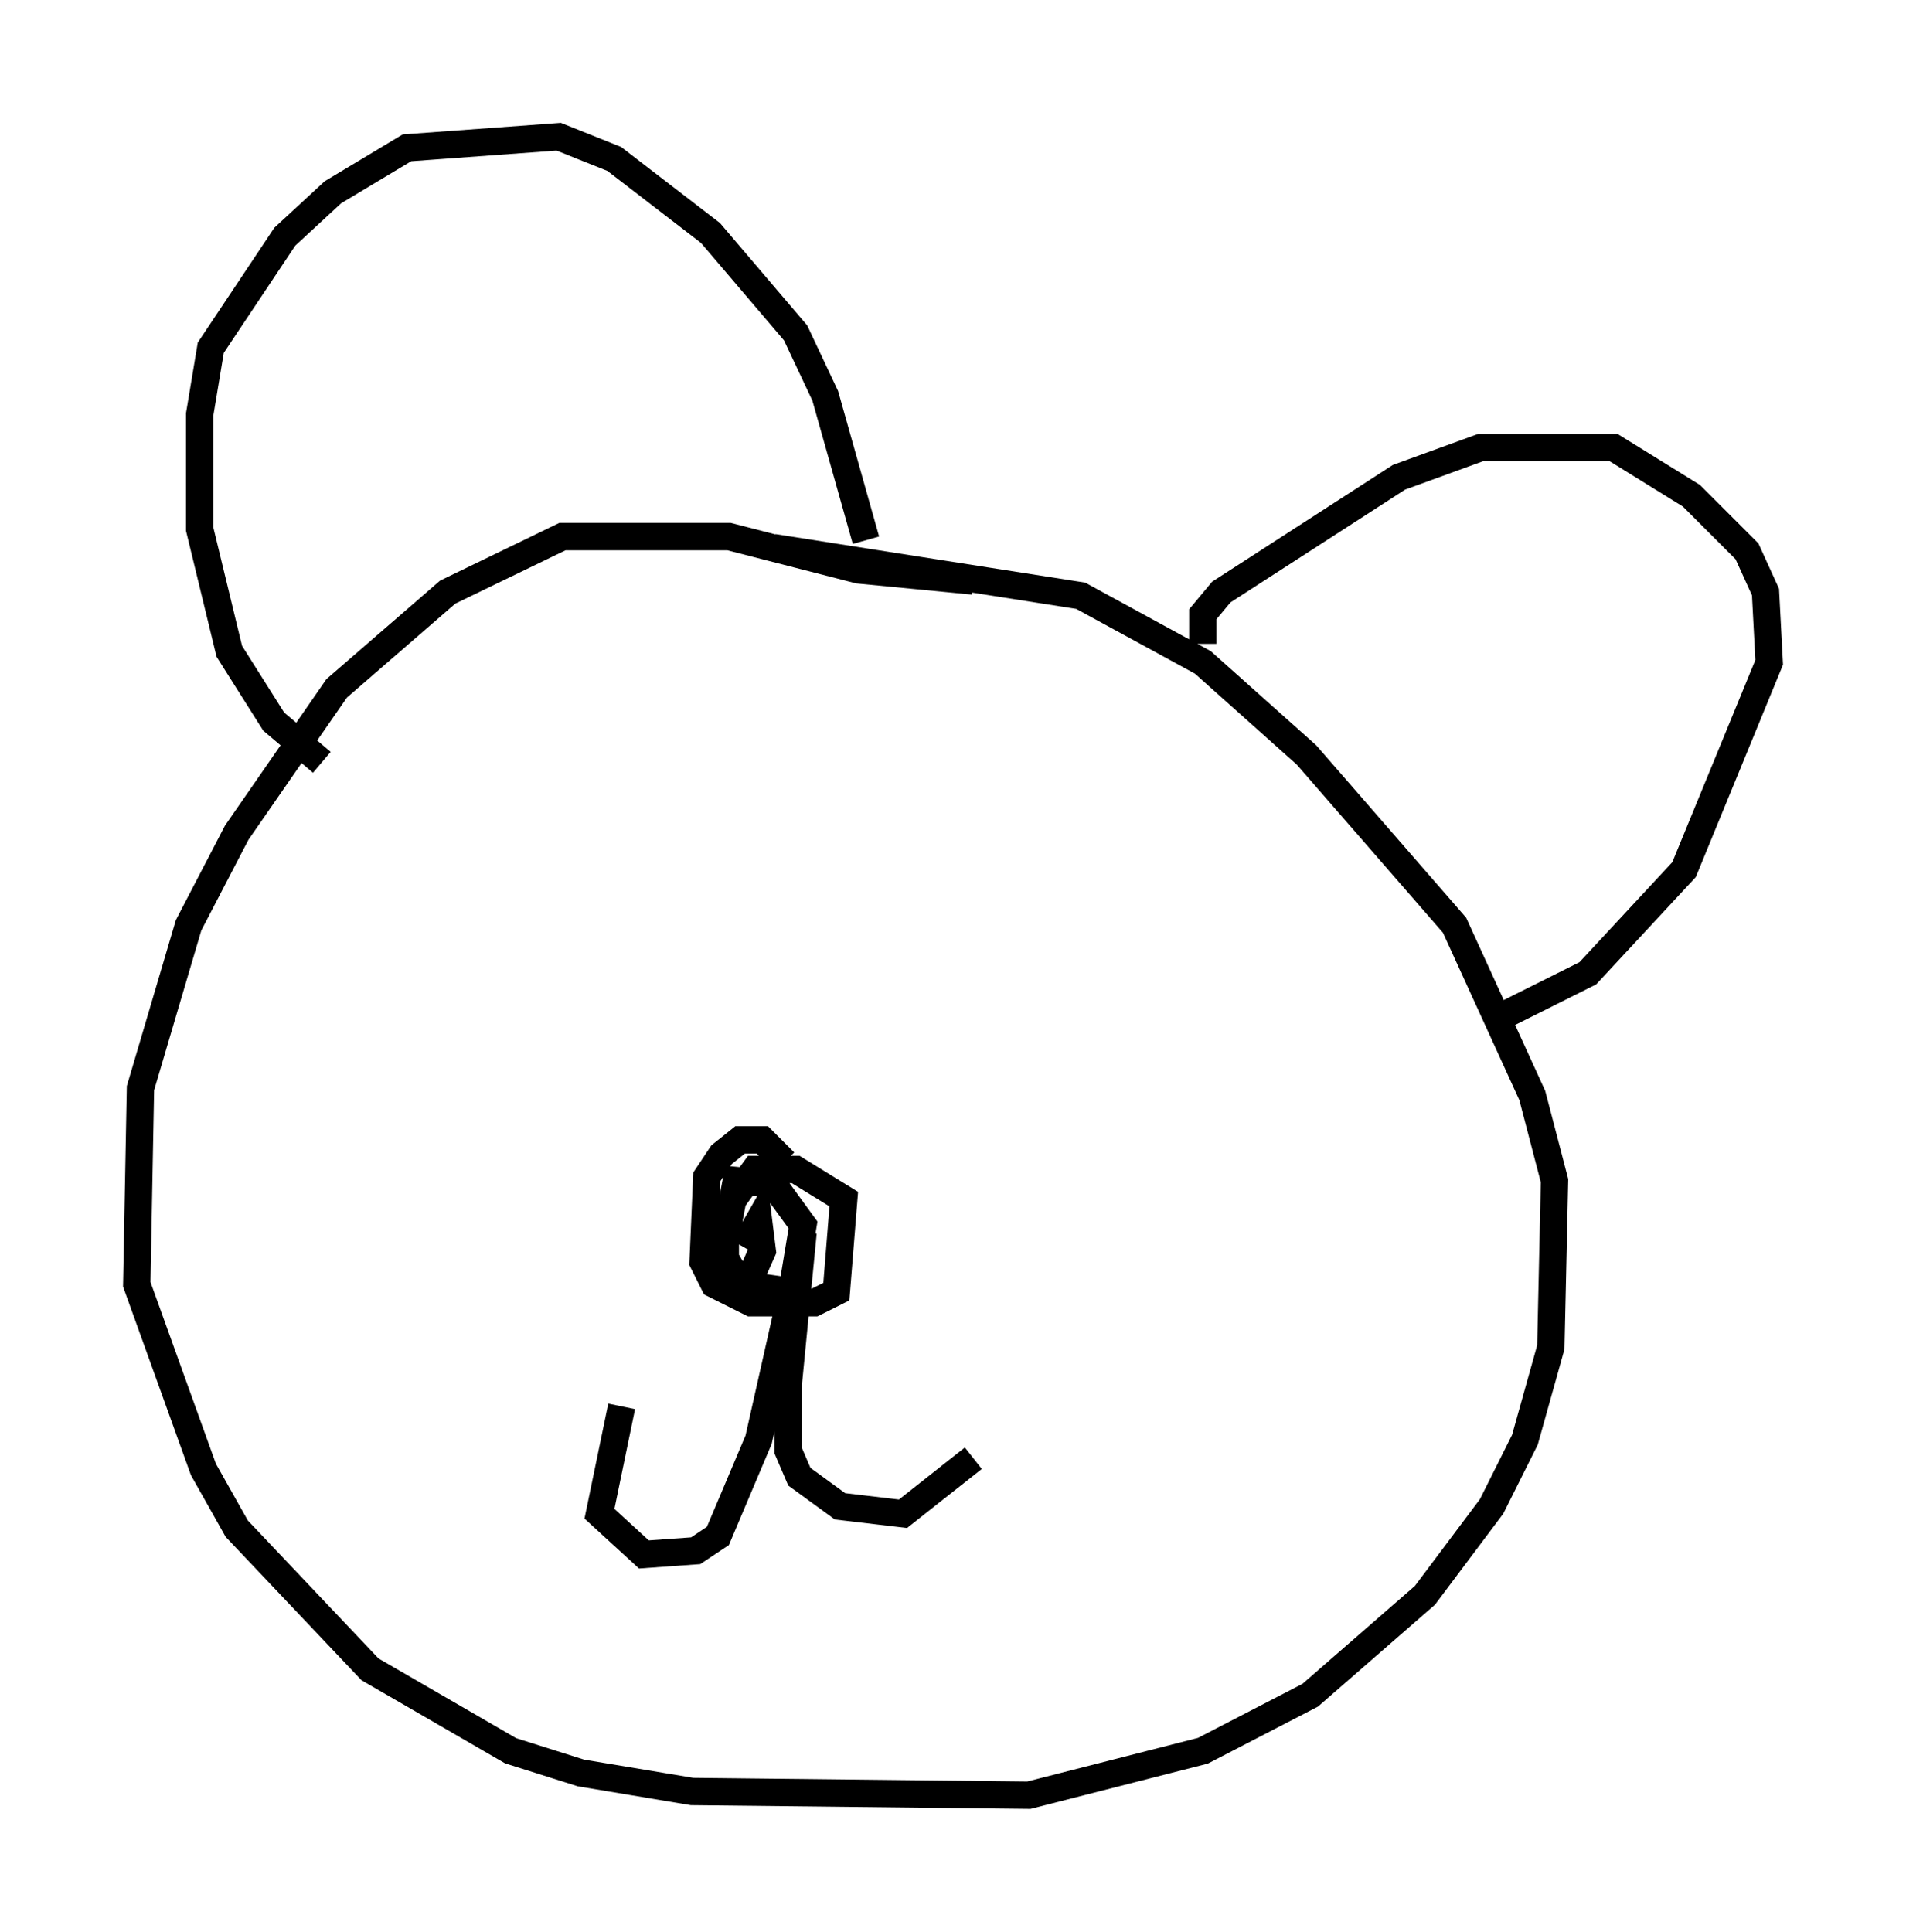 <?xml version="1.0" encoding="utf-8" ?>
<svg baseProfile="full" height="70.622" version="1.1" width="69.675" xmlns="http://www.w3.org/2000/svg" xmlns:ev="http://www.w3.org/2001/xml-events" xmlns:xlink="http://www.w3.org/1999/xlink"><defs /><rect fill="white" height="70.622" width="69.675" x="0" y="0" /><path d="M36.258, 22.05 m-0.677, -0.812 l-4.195, -0.406 -4.736, -1.218 l-6.089, 0.0 -4.195, 2.03 l-4.059, 3.518 -3.654, 5.277 l-1.759, 3.383 -1.759, 5.954 l-0.135, 7.172 2.436, 6.766 l1.218, 2.165 4.871, 5.142 l5.142, 2.977 2.571, 0.812 l4.059, 0.677 12.314, 0.135 l6.36, -1.624 3.924, -2.03 l4.195, -3.654 2.436, -3.248 l1.218, -2.436 0.947, -3.383 l0.135, -6.089 -0.812, -3.112 l-2.842, -6.225 -5.413, -6.225 l-3.789, -3.383 -4.465, -2.436 l-11.231, -1.759 m-16.509, 7.848 l-1.759, -1.488 -1.624, -2.571 l-1.083, -4.465 0.0, -4.195 l0.406, -2.436 2.706, -4.059 l1.759, -1.624 2.706, -1.624 l5.548, -0.406 2.03, 0.812 l3.518, 2.706 3.112, 3.654 l1.083, 2.3 1.488, 5.277 m12.314, 3.789 l0.0, -1.083 0.677, -0.812 l6.495, -4.195 2.977, -1.083 l4.871, 0.0 2.842, 1.759 l2.03, 2.03 0.677, 1.488 l0.135, 2.571 -3.112, 7.578 l-3.518, 3.789 -3.248, 1.624 m-26.116, 5.277 l-0.812, -0.812 -0.812, 0.0 l-0.677, 0.541 -0.541, 0.812 l-0.135, 3.112 0.406, 0.812 l1.353, 0.677 2.3, 0.0 l0.812, -0.406 0.271, -3.383 l-1.759, -1.083 -1.488, 0.0 l-1.083, 1.488 0.0, 1.759 l0.541, 0.947 1.894, 0.271 l0.406, -2.436 -1.083, -1.488 l-1.353, -0.135 -0.541, 2.842 l0.135, 0.812 0.812, 0.135 l0.541, -1.218 -0.135, -1.083 l-0.541, 0.947 m1.759, 1.624 l-1.218, 5.413 -1.488, 3.518 l-0.812, 0.541 -1.894, 0.135 l-1.624, -1.488 0.812, -3.924 m6.631, -6.36 l-0.541, 5.548 0.0, 2.436 l0.406, 0.947 1.488, 1.083 l2.3, 0.271 2.571, -2.03 " fill="none" stroke="black" stroke-width="1" /></svg>